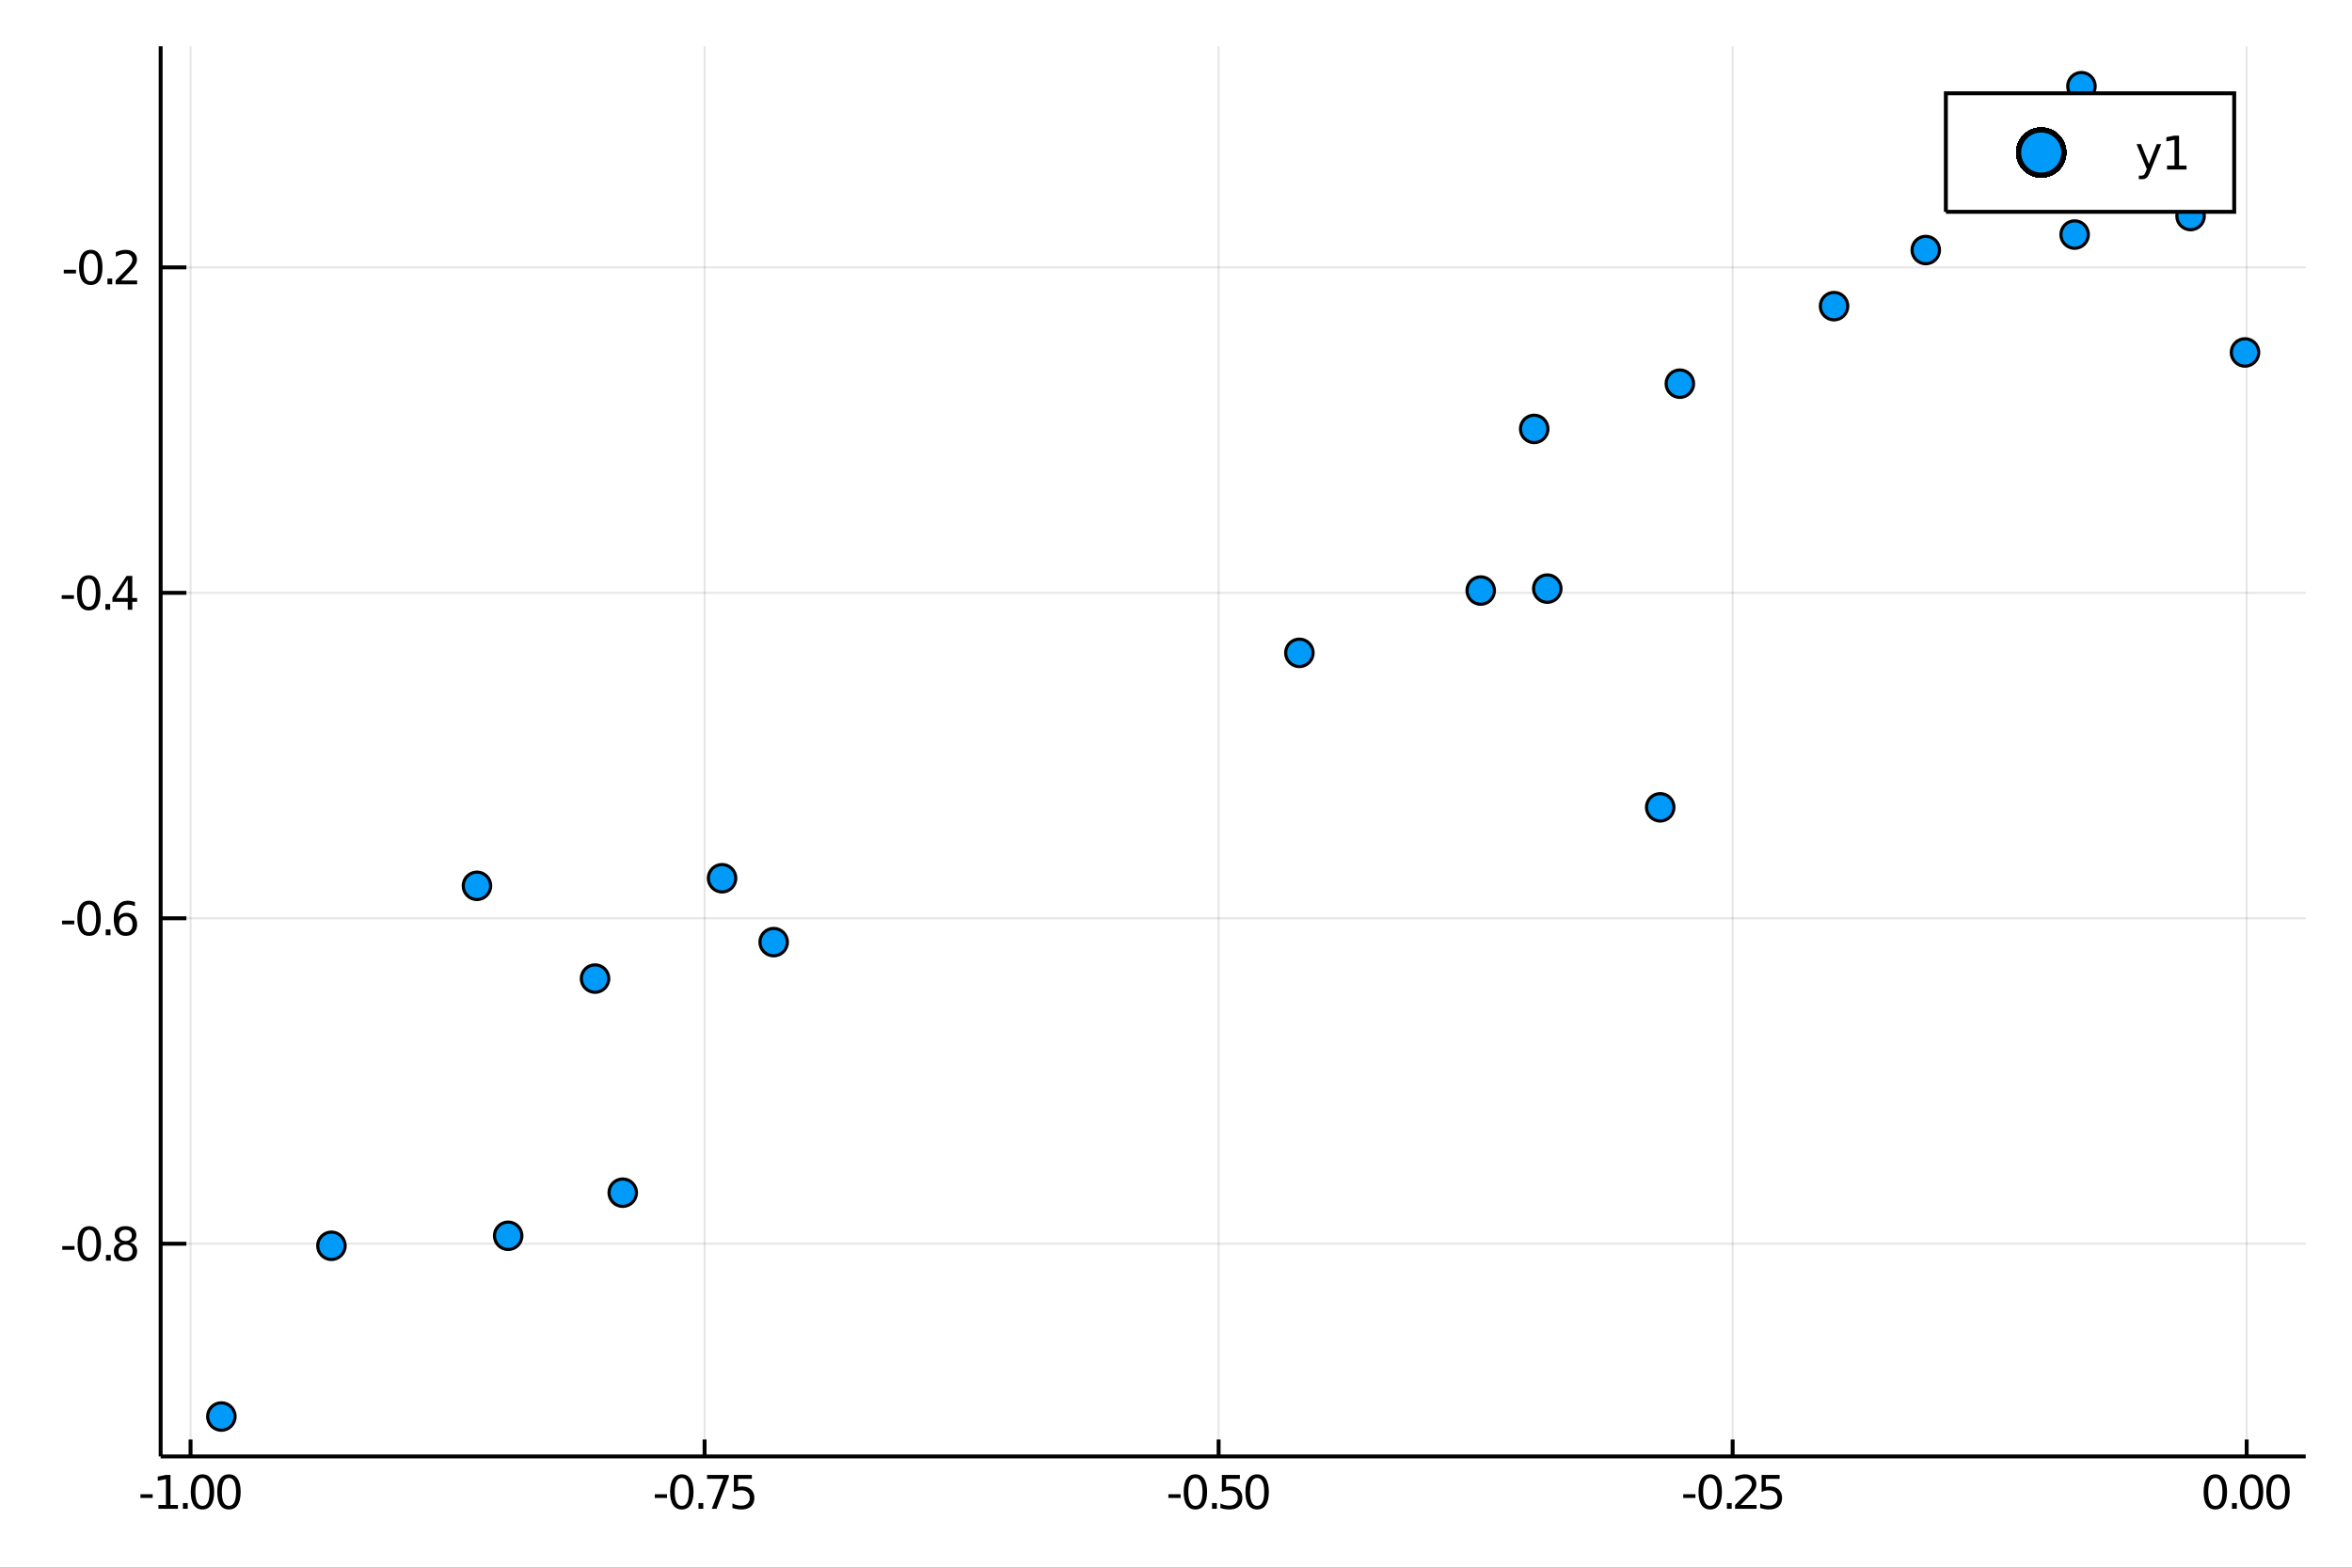 <?xml version="1.0" encoding="utf-8"?>
<svg xmlns="http://www.w3.org/2000/svg" xmlns:xlink="http://www.w3.org/1999/xlink" width="600" height="400" viewBox="0 0 2400 1600">
<rect x="0" y="0" width="2400" height="1600" fill="#333333" stroke="none"/>
<defs>
  <clipPath id="clip130">
    <rect x="0" y="0" width="2400" height="1600"/>
  </clipPath>
</defs>
<path clip-path="url(#clip130)" d="
M0 1600 L2400 1600 L2400 0 L0 0  Z
  " fill="#ffffff" fill-rule="evenodd" fill-opacity="1"/>
<defs>
  <clipPath id="clip131">
    <rect x="480" y="0" width="1681" height="1600"/>
  </clipPath>
</defs>
<path clip-path="url(#clip130)" d="
M163.936 1486.45 L2352.76 1486.45 L2352.76 47.244 L163.936 47.244  Z
  " fill="#ffffff" fill-rule="evenodd" fill-opacity="1"/>
<defs>
  <clipPath id="clip132">
    <rect x="163" y="47" width="2190" height="1440"/>
  </clipPath>
</defs>
<polyline clip-path="url(#clip132)" style="stroke:#000000; stroke-width:2; stroke-opacity:0.1; fill:none" points="
  194.442,1486.45 194.442,47.244 
  "/>
<polyline clip-path="url(#clip132)" style="stroke:#000000; stroke-width:2; stroke-opacity:0.1; fill:none" points="
  718.965,1486.45 718.965,47.244 
  "/>
<polyline clip-path="url(#clip132)" style="stroke:#000000; stroke-width:2; stroke-opacity:0.1; fill:none" points="
  1243.49,1486.45 1243.49,47.244 
  "/>
<polyline clip-path="url(#clip132)" style="stroke:#000000; stroke-width:2; stroke-opacity:0.1; fill:none" points="
  1768.01,1486.45 1768.01,47.244 
  "/>
<polyline clip-path="url(#clip132)" style="stroke:#000000; stroke-width:2; stroke-opacity:0.1; fill:none" points="
  2292.53,1486.45 2292.53,47.244 
  "/>
<polyline clip-path="url(#clip132)" style="stroke:#000000; stroke-width:2; stroke-opacity:0.1; fill:none" points="
  163.936,1269.36 2352.76,1269.36 
  "/>
<polyline clip-path="url(#clip132)" style="stroke:#000000; stroke-width:2; stroke-opacity:0.1; fill:none" points="
  163.936,937.206 2352.76,937.206 
  "/>
<polyline clip-path="url(#clip132)" style="stroke:#000000; stroke-width:2; stroke-opacity:0.1; fill:none" points="
  163.936,605.052 2352.76,605.052 
  "/>
<polyline clip-path="url(#clip132)" style="stroke:#000000; stroke-width:2; stroke-opacity:0.1; fill:none" points="
  163.936,272.898 2352.76,272.898 
  "/>
<polyline clip-path="url(#clip130)" style="stroke:#000000; stroke-width:4; stroke-opacity:1; fill:none" points="
  163.936,1486.45 2352.76,1486.45 
  "/>
<polyline clip-path="url(#clip130)" style="stroke:#000000; stroke-width:4; stroke-opacity:1; fill:none" points="
  163.936,1486.45 163.936,47.244 
  "/>
<polyline clip-path="url(#clip130)" style="stroke:#000000; stroke-width:4; stroke-opacity:1; fill:none" points="
  194.442,1486.45 194.442,1469.18 
  "/>
<polyline clip-path="url(#clip130)" style="stroke:#000000; stroke-width:4; stroke-opacity:1; fill:none" points="
  718.965,1486.45 718.965,1469.18 
  "/>
<polyline clip-path="url(#clip130)" style="stroke:#000000; stroke-width:4; stroke-opacity:1; fill:none" points="
  1243.49,1486.45 1243.49,1469.18 
  "/>
<polyline clip-path="url(#clip130)" style="stroke:#000000; stroke-width:4; stroke-opacity:1; fill:none" points="
  1768.01,1486.45 1768.01,1469.18 
  "/>
<polyline clip-path="url(#clip130)" style="stroke:#000000; stroke-width:4; stroke-opacity:1; fill:none" points="
  2292.53,1486.45 2292.53,1469.18 
  "/>
<polyline clip-path="url(#clip130)" style="stroke:#000000; stroke-width:4; stroke-opacity:1; fill:none" points="
  163.936,1269.36 190.202,1269.36 
  "/>
<polyline clip-path="url(#clip130)" style="stroke:#000000; stroke-width:4; stroke-opacity:1; fill:none" points="
  163.936,937.206 190.202,937.206 
  "/>
<polyline clip-path="url(#clip130)" style="stroke:#000000; stroke-width:4; stroke-opacity:1; fill:none" points="
  163.936,605.052 190.202,605.052 
  "/>
<polyline clip-path="url(#clip130)" style="stroke:#000000; stroke-width:4; stroke-opacity:1; fill:none" points="
  163.936,272.898 190.202,272.898 
  "/>
<path clip-path="url(#clip130)" d="M 0 0 M143.319 1525.04 L155.796 1525.04 L155.796 1528.83 L143.319 1528.83 L143.319 1525.04 Z" fill="#000000" fill-rule="evenodd" fill-opacity="1" /><path clip-path="url(#clip130)" d="M 0 0 M161.676 1535.98 L169.314 1535.98 L169.314 1509.62 L161.004 1511.29 L161.004 1507.03 L169.268 1505.36 L173.944 1505.36 L173.944 1535.98 L181.583 1535.98 L181.583 1539.92 L161.676 1539.92 L161.676 1535.98 Z" fill="#000000" fill-rule="evenodd" fill-opacity="1" /><path clip-path="url(#clip130)" d="M 0 0 M186.652 1534.04 L191.536 1534.04 L191.536 1539.92 L186.652 1539.92 L186.652 1534.04 Z" fill="#000000" fill-rule="evenodd" fill-opacity="1" /><path clip-path="url(#clip130)" d="M 0 0 M206.606 1508.44 Q202.995 1508.44 201.166 1512 Q199.361 1515.55 199.361 1522.67 Q199.361 1529.78 201.166 1533.35 Q202.995 1536.89 206.606 1536.89 Q210.24 1536.89 212.046 1533.35 Q213.874 1529.78 213.874 1522.67 Q213.874 1515.55 212.046 1512 Q210.24 1508.44 206.606 1508.44 M206.606 1504.73 Q212.416 1504.73 215.472 1509.34 Q218.55 1513.92 218.55 1522.67 Q218.55 1531.4 215.472 1536.01 Q212.416 1540.59 206.606 1540.59 Q200.796 1540.59 197.717 1536.01 Q194.661 1531.4 194.661 1522.67 Q194.661 1513.92 197.717 1509.34 Q200.796 1504.73 206.606 1504.73 Z" fill="#000000" fill-rule="evenodd" fill-opacity="1" /><path clip-path="url(#clip130)" d="M 0 0 M233.62 1508.44 Q230.009 1508.44 228.18 1512 Q226.374 1515.55 226.374 1522.67 Q226.374 1529.78 228.18 1533.35 Q230.009 1536.89 233.62 1536.89 Q237.254 1536.89 239.059 1533.35 Q240.888 1529.78 240.888 1522.67 Q240.888 1515.55 239.059 1512 Q237.254 1508.44 233.62 1508.44 M233.62 1504.73 Q239.43 1504.73 242.485 1509.34 Q245.564 1513.92 245.564 1522.67 Q245.564 1531.4 242.485 1536.01 Q239.43 1540.59 233.62 1540.59 Q227.809 1540.59 224.731 1536.01 Q221.675 1531.4 221.675 1522.67 Q221.675 1513.92 224.731 1509.34 Q227.809 1504.73 233.62 1504.73 Z" fill="#000000" fill-rule="evenodd" fill-opacity="1" /><path clip-path="url(#clip130)" d="M 0 0 M668.178 1525.04 L680.655 1525.04 L680.655 1528.83 L668.178 1528.83 L668.178 1525.04 Z" fill="#000000" fill-rule="evenodd" fill-opacity="1" /><path clip-path="url(#clip130)" d="M 0 0 M695.724 1508.44 Q692.113 1508.44 690.284 1512 Q688.479 1515.55 688.479 1522.67 Q688.479 1529.78 690.284 1533.35 Q692.113 1536.89 695.724 1536.89 Q699.358 1536.89 701.164 1533.35 Q702.993 1529.78 702.993 1522.67 Q702.993 1515.55 701.164 1512 Q699.358 1508.44 695.724 1508.44 M695.724 1504.73 Q701.534 1504.73 704.59 1509.34 Q707.668 1513.92 707.668 1522.67 Q707.668 1531.4 704.59 1536.01 Q701.534 1540.59 695.724 1540.59 Q689.914 1540.59 686.835 1536.01 Q683.78 1531.4 683.78 1522.67 Q683.78 1513.92 686.835 1509.34 Q689.914 1504.73 695.724 1504.73 Z" fill="#000000" fill-rule="evenodd" fill-opacity="1" /><path clip-path="url(#clip130)" d="M 0 0 M712.738 1534.04 L717.622 1534.04 L717.622 1539.92 L712.738 1539.92 L712.738 1534.04 Z" fill="#000000" fill-rule="evenodd" fill-opacity="1" /><path clip-path="url(#clip130)" d="M 0 0 M721.511 1505.36 L743.733 1505.36 L743.733 1507.35 L731.187 1539.92 L726.303 1539.92 L738.108 1509.3 L721.511 1509.3 L721.511 1505.36 Z" fill="#000000" fill-rule="evenodd" fill-opacity="1" /><path clip-path="url(#clip130)" d="M 0 0 M748.849 1505.36 L767.205 1505.36 L767.205 1509.3 L753.131 1509.3 L753.131 1517.77 Q754.15 1517.42 755.168 1517.26 Q756.187 1517.07 757.205 1517.07 Q762.992 1517.07 766.372 1520.24 Q769.751 1523.42 769.751 1528.83 Q769.751 1534.41 766.279 1537.51 Q762.807 1540.59 756.488 1540.59 Q754.312 1540.59 752.043 1540.22 Q749.798 1539.85 747.39 1539.11 L747.39 1534.41 Q749.474 1535.54 751.696 1536.1 Q753.918 1536.66 756.395 1536.66 Q760.4 1536.66 762.738 1534.55 Q765.076 1532.44 765.076 1528.83 Q765.076 1525.22 762.738 1523.11 Q760.4 1521.01 756.395 1521.01 Q754.52 1521.01 752.645 1521.42 Q750.793 1521.84 748.849 1522.72 L748.849 1505.36 Z" fill="#000000" fill-rule="evenodd" fill-opacity="1" /><path clip-path="url(#clip130)" d="M 0 0 M1192.25 1525.04 L1204.73 1525.04 L1204.73 1528.83 L1192.25 1528.83 L1192.25 1525.04 Z" fill="#000000" fill-rule="evenodd" fill-opacity="1" /><path clip-path="url(#clip130)" d="M 0 0 M1219.8 1508.44 Q1216.18 1508.44 1214.36 1512 Q1212.55 1515.55 1212.55 1522.67 Q1212.55 1529.78 1214.36 1533.35 Q1216.18 1536.89 1219.8 1536.89 Q1223.43 1536.89 1225.24 1533.35 Q1227.06 1529.78 1227.06 1522.67 Q1227.06 1515.55 1225.24 1512 Q1223.43 1508.44 1219.8 1508.44 M1219.8 1504.73 Q1225.61 1504.73 1228.66 1509.34 Q1231.74 1513.92 1231.74 1522.67 Q1231.74 1531.4 1228.66 1536.01 Q1225.61 1540.59 1219.8 1540.59 Q1213.99 1540.59 1210.91 1536.01 Q1207.85 1531.4 1207.85 1522.67 Q1207.85 1513.92 1210.91 1509.34 Q1213.99 1504.73 1219.8 1504.73 Z" fill="#000000" fill-rule="evenodd" fill-opacity="1" /><path clip-path="url(#clip130)" d="M 0 0 M1236.81 1534.04 L1241.69 1534.04 L1241.69 1539.92 L1236.81 1539.92 L1236.81 1534.04 Z" fill="#000000" fill-rule="evenodd" fill-opacity="1" /><path clip-path="url(#clip130)" d="M 0 0 M1246.81 1505.36 L1265.17 1505.36 L1265.17 1509.3 L1251.09 1509.3 L1251.09 1517.77 Q1252.11 1517.42 1253.13 1517.26 Q1254.15 1517.07 1255.17 1517.07 Q1260.95 1517.07 1264.33 1520.24 Q1267.71 1523.42 1267.71 1528.83 Q1267.71 1534.41 1264.24 1537.51 Q1260.77 1540.59 1254.45 1540.59 Q1252.27 1540.59 1250 1540.22 Q1247.76 1539.85 1245.35 1539.11 L1245.35 1534.41 Q1247.43 1535.54 1249.66 1536.1 Q1251.88 1536.66 1254.36 1536.66 Q1258.36 1536.66 1260.7 1534.55 Q1263.04 1532.44 1263.04 1528.83 Q1263.04 1525.22 1260.7 1523.11 Q1258.36 1521.01 1254.36 1521.01 Q1252.48 1521.01 1250.61 1521.42 Q1248.75 1521.84 1246.81 1522.72 L1246.81 1505.36 Z" fill="#000000" fill-rule="evenodd" fill-opacity="1" /><path clip-path="url(#clip130)" d="M 0 0 M1282.78 1508.44 Q1279.17 1508.44 1277.34 1512 Q1275.54 1515.55 1275.54 1522.67 Q1275.54 1529.78 1277.34 1533.35 Q1279.17 1536.89 1282.78 1536.89 Q1286.42 1536.89 1288.22 1533.35 Q1290.05 1529.78 1290.05 1522.67 Q1290.05 1515.55 1288.22 1512 Q1286.42 1508.44 1282.78 1508.44 M1282.78 1504.73 Q1288.59 1504.73 1291.65 1509.34 Q1294.73 1513.92 1294.73 1522.67 Q1294.73 1531.4 1291.65 1536.01 Q1288.59 1540.59 1282.78 1540.59 Q1276.97 1540.59 1273.89 1536.01 Q1270.84 1531.4 1270.84 1522.67 Q1270.84 1513.92 1273.89 1509.34 Q1276.97 1504.73 1282.78 1504.73 Z" fill="#000000" fill-rule="evenodd" fill-opacity="1" /><path clip-path="url(#clip130)" d="M 0 0 M1717.57 1525.04 L1730.05 1525.04 L1730.05 1528.83 L1717.57 1528.83 L1717.57 1525.04 Z" fill="#000000" fill-rule="evenodd" fill-opacity="1" /><path clip-path="url(#clip130)" d="M 0 0 M1745.12 1508.44 Q1741.51 1508.44 1739.68 1512 Q1737.87 1515.55 1737.87 1522.67 Q1737.87 1529.78 1739.68 1533.35 Q1741.51 1536.89 1745.12 1536.89 Q1748.75 1536.89 1750.56 1533.35 Q1752.39 1529.78 1752.39 1522.67 Q1752.39 1515.55 1750.56 1512 Q1748.75 1508.44 1745.12 1508.44 M1745.12 1504.73 Q1750.93 1504.73 1753.98 1509.34 Q1757.06 1513.92 1757.06 1522.67 Q1757.06 1531.4 1753.98 1536.01 Q1750.93 1540.59 1745.12 1540.59 Q1739.31 1540.59 1736.23 1536.01 Q1733.17 1531.4 1733.17 1522.67 Q1733.17 1513.92 1736.23 1509.34 Q1739.31 1504.73 1745.12 1504.73 Z" fill="#000000" fill-rule="evenodd" fill-opacity="1" /><path clip-path="url(#clip130)" d="M 0 0 M1762.13 1534.04 L1767.02 1534.04 L1767.02 1539.92 L1762.13 1539.92 L1762.13 1534.04 Z" fill="#000000" fill-rule="evenodd" fill-opacity="1" /><path clip-path="url(#clip130)" d="M 0 0 M1776.11 1535.98 L1792.43 1535.98 L1792.43 1539.92 L1770.49 1539.92 L1770.49 1535.98 Q1773.15 1533.23 1777.73 1528.6 Q1782.34 1523.95 1783.52 1522.61 Q1785.77 1520.08 1786.65 1518.35 Q1787.55 1516.59 1787.55 1514.9 Q1787.55 1512.14 1785.6 1510.41 Q1783.68 1508.67 1780.58 1508.67 Q1778.38 1508.67 1775.93 1509.43 Q1773.5 1510.2 1770.72 1511.75 L1770.72 1507.03 Q1773.54 1505.89 1776 1505.31 Q1778.45 1504.73 1780.49 1504.73 Q1785.86 1504.73 1789.05 1507.42 Q1792.25 1510.11 1792.25 1514.6 Q1792.25 1516.73 1791.44 1518.65 Q1790.65 1520.54 1788.54 1523.14 Q1787.96 1523.81 1784.86 1527.03 Q1781.76 1530.22 1776.11 1535.98 Z" fill="#000000" fill-rule="evenodd" fill-opacity="1" /><path clip-path="url(#clip130)" d="M 0 0 M1797.55 1505.36 L1815.9 1505.36 L1815.9 1509.3 L1801.83 1509.3 L1801.83 1517.77 Q1802.85 1517.42 1803.87 1517.26 Q1804.89 1517.07 1805.9 1517.07 Q1811.69 1517.07 1815.07 1520.24 Q1818.45 1523.42 1818.45 1528.83 Q1818.45 1534.41 1814.98 1537.51 Q1811.51 1540.59 1805.19 1540.59 Q1803.01 1540.59 1800.74 1540.22 Q1798.5 1539.85 1796.09 1539.11 L1796.09 1534.41 Q1798.17 1535.54 1800.39 1536.1 Q1802.62 1536.66 1805.09 1536.66 Q1809.1 1536.66 1811.44 1534.55 Q1813.77 1532.44 1813.77 1528.83 Q1813.77 1525.22 1811.44 1523.11 Q1809.1 1521.01 1805.09 1521.01 Q1803.22 1521.01 1801.34 1521.42 Q1799.49 1521.84 1797.55 1522.72 L1797.55 1505.36 Z" fill="#000000" fill-rule="evenodd" fill-opacity="1" /><path clip-path="url(#clip130)" d="M 0 0 M2260.54 1508.44 Q2256.93 1508.44 2255.1 1512 Q2253.3 1515.55 2253.3 1522.67 Q2253.3 1529.78 2255.1 1533.35 Q2256.93 1536.89 2260.54 1536.89 Q2264.18 1536.89 2265.98 1533.35 Q2267.81 1529.78 2267.81 1522.67 Q2267.81 1515.55 2265.98 1512 Q2264.18 1508.44 2260.54 1508.44 M2260.54 1504.73 Q2266.35 1504.73 2269.41 1509.34 Q2272.49 1513.92 2272.49 1522.67 Q2272.49 1531.4 2269.41 1536.01 Q2266.35 1540.59 2260.54 1540.59 Q2254.73 1540.59 2251.65 1536.01 Q2248.6 1531.4 2248.6 1522.67 Q2248.6 1513.92 2251.65 1509.34 Q2254.73 1504.73 2260.54 1504.73 Z" fill="#000000" fill-rule="evenodd" fill-opacity="1" /><path clip-path="url(#clip130)" d="M 0 0 M2277.56 1534.04 L2282.44 1534.04 L2282.44 1539.92 L2277.56 1539.92 L2277.56 1534.04 Z" fill="#000000" fill-rule="evenodd" fill-opacity="1" /><path clip-path="url(#clip130)" d="M 0 0 M2297.51 1508.44 Q2293.9 1508.44 2292.07 1512 Q2290.27 1515.55 2290.27 1522.67 Q2290.27 1529.78 2292.07 1533.35 Q2293.9 1536.89 2297.51 1536.89 Q2301.15 1536.89 2302.95 1533.35 Q2304.78 1529.78 2304.78 1522.67 Q2304.78 1515.55 2302.95 1512 Q2301.15 1508.44 2297.51 1508.44 M2297.51 1504.73 Q2303.32 1504.73 2306.38 1509.34 Q2309.46 1513.92 2309.46 1522.67 Q2309.46 1531.4 2306.38 1536.01 Q2303.32 1540.59 2297.51 1540.59 Q2291.7 1540.59 2288.62 1536.01 Q2285.57 1531.4 2285.57 1522.67 Q2285.57 1513.92 2288.62 1509.34 Q2291.7 1504.73 2297.51 1504.73 Z" fill="#000000" fill-rule="evenodd" fill-opacity="1" /><path clip-path="url(#clip130)" d="M 0 0 M2324.52 1508.44 Q2320.91 1508.44 2319.08 1512 Q2317.28 1515.55 2317.28 1522.67 Q2317.28 1529.78 2319.08 1533.35 Q2320.91 1536.89 2324.52 1536.89 Q2328.16 1536.89 2329.96 1533.35 Q2331.79 1529.78 2331.79 1522.67 Q2331.79 1515.55 2329.96 1512 Q2328.16 1508.44 2324.52 1508.44 M2324.52 1504.73 Q2330.33 1504.73 2333.39 1509.34 Q2336.47 1513.92 2336.47 1522.67 Q2336.47 1531.4 2333.39 1536.01 Q2330.33 1540.59 2324.52 1540.59 Q2318.71 1540.59 2315.64 1536.01 Q2312.58 1531.4 2312.58 1522.67 Q2312.58 1513.92 2315.64 1509.34 Q2318.71 1504.73 2324.52 1504.73 Z" fill="#000000" fill-rule="evenodd" fill-opacity="1" /><path clip-path="url(#clip130)" d="M 0 0 M63.571 1271.76 L76.048 1271.76 L76.048 1275.55 L63.571 1275.55 L63.571 1271.76 Z" fill="#000000" fill-rule="evenodd" fill-opacity="1" /><path clip-path="url(#clip130)" d="M 0 0 M91.117 1255.16 Q87.506 1255.16 85.677 1258.72 Q83.872 1262.27 83.872 1269.4 Q83.872 1276.5 85.677 1280.07 Q87.506 1283.61 91.117 1283.61 Q94.751 1283.61 96.557 1280.07 Q98.385 1276.5 98.385 1269.4 Q98.385 1262.27 96.557 1258.72 Q94.751 1255.16 91.117 1255.16 M91.117 1251.46 Q96.927 1251.46 99.983 1256.06 Q103.061 1260.65 103.061 1269.4 Q103.061 1278.12 99.983 1282.73 Q96.927 1287.31 91.117 1287.31 Q85.307 1287.31 82.228 1282.73 Q79.173 1278.12 79.173 1269.4 Q79.173 1260.65 82.228 1256.06 Q85.307 1251.46 91.117 1251.46 Z" fill="#000000" fill-rule="evenodd" fill-opacity="1" /><path clip-path="url(#clip130)" d="M 0 0 M108.131 1280.76 L113.015 1280.76 L113.015 1286.64 L108.131 1286.64 L108.131 1280.76 Z" fill="#000000" fill-rule="evenodd" fill-opacity="1" /><path clip-path="url(#clip130)" d="M 0 0 M128.084 1270.23 Q124.751 1270.23 122.83 1272.01 Q120.932 1273.79 120.932 1276.92 Q120.932 1280.04 122.83 1281.83 Q124.751 1283.61 128.084 1283.61 Q131.418 1283.61 133.339 1281.83 Q135.26 1280.02 135.26 1276.92 Q135.26 1273.79 133.339 1272.01 Q131.441 1270.23 128.084 1270.23 M123.408 1268.24 Q120.399 1267.5 118.709 1265.44 Q117.043 1263.38 117.043 1260.41 Q117.043 1256.27 119.983 1253.86 Q122.946 1251.46 128.084 1251.46 Q133.246 1251.46 136.186 1253.86 Q139.126 1256.27 139.126 1260.41 Q139.126 1263.38 137.436 1265.44 Q135.77 1267.5 132.783 1268.24 Q136.163 1269.02 138.038 1271.32 Q139.936 1273.61 139.936 1276.92 Q139.936 1281.94 136.857 1284.63 Q133.802 1287.31 128.084 1287.31 Q122.367 1287.31 119.288 1284.63 Q116.233 1281.94 116.233 1276.92 Q116.233 1273.61 118.131 1271.32 Q120.029 1269.02 123.408 1268.24 M121.696 1260.85 Q121.696 1263.54 123.362 1265.04 Q125.052 1266.55 128.084 1266.55 Q131.094 1266.55 132.783 1265.04 Q134.496 1263.54 134.496 1260.85 Q134.496 1258.17 132.783 1256.66 Q131.094 1255.16 128.084 1255.16 Q125.052 1255.16 123.362 1256.66 Q121.696 1258.17 121.696 1260.85 Z" fill="#000000" fill-rule="evenodd" fill-opacity="1" /><path clip-path="url(#clip130)" d="M 0 0 M63.316 939.602 L75.793 939.602 L75.793 943.398 L63.316 943.398 L63.316 939.602 Z" fill="#000000" fill-rule="evenodd" fill-opacity="1" /><path clip-path="url(#clip130)" d="M 0 0 M90.862 923.005 Q87.251 923.005 85.423 926.57 Q83.617 930.111 83.617 937.241 Q83.617 944.347 85.423 947.912 Q87.251 951.454 90.862 951.454 Q94.497 951.454 96.302 947.912 Q98.131 944.347 98.131 937.241 Q98.131 930.111 96.302 926.57 Q94.497 923.005 90.862 923.005 M90.862 919.301 Q96.672 919.301 99.728 923.908 Q102.807 928.491 102.807 937.241 Q102.807 945.968 99.728 950.574 Q96.672 955.158 90.862 955.158 Q85.052 955.158 81.974 950.574 Q78.918 945.968 78.918 937.241 Q78.918 928.491 81.974 923.908 Q85.052 919.301 90.862 919.301 Z" fill="#000000" fill-rule="evenodd" fill-opacity="1" /><path clip-path="url(#clip130)" d="M 0 0 M107.876 948.607 L112.76 948.607 L112.76 954.486 L107.876 954.486 L107.876 948.607 Z" fill="#000000" fill-rule="evenodd" fill-opacity="1" /><path clip-path="url(#clip130)" d="M 0 0 M128.408 935.343 Q125.26 935.343 123.408 937.496 Q121.58 939.648 121.58 943.398 Q121.58 947.125 123.408 949.301 Q125.26 951.454 128.408 951.454 Q131.557 951.454 133.385 949.301 Q135.237 947.125 135.237 943.398 Q135.237 939.648 133.385 937.496 Q131.557 935.343 128.408 935.343 M137.691 920.69 L137.691 924.949 Q135.932 924.116 134.126 923.676 Q132.344 923.236 130.584 923.236 Q125.955 923.236 123.501 926.361 Q121.071 929.486 120.723 935.806 Q122.089 933.792 124.149 932.727 Q126.209 931.639 128.686 931.639 Q133.895 931.639 136.904 934.81 Q139.936 937.959 139.936 943.398 Q139.936 948.722 136.788 951.94 Q133.64 955.158 128.408 955.158 Q122.413 955.158 119.242 950.574 Q116.071 945.968 116.071 937.241 Q116.071 929.047 119.959 924.186 Q123.848 919.301 130.399 919.301 Q132.158 919.301 133.941 919.649 Q135.746 919.996 137.691 920.69 Z" fill="#000000" fill-rule="evenodd" fill-opacity="1" /><path clip-path="url(#clip130)" d="M 0 0 M62.992 607.448 L75.469 607.448 L75.469 611.244 L62.992 611.244 L62.992 607.448 Z" fill="#000000" fill-rule="evenodd" fill-opacity="1" /><path clip-path="url(#clip130)" d="M 0 0 M90.538 590.851 Q86.927 590.851 85.099 594.416 Q83.293 597.957 83.293 605.087 Q83.293 612.193 85.099 615.758 Q86.927 619.3 90.538 619.3 Q94.172 619.3 95.978 615.758 Q97.807 612.193 97.807 605.087 Q97.807 597.957 95.978 594.416 Q94.172 590.851 90.538 590.851 M90.538 587.147 Q96.348 587.147 99.404 591.753 Q102.483 596.337 102.483 605.087 Q102.483 613.814 99.404 618.42 Q96.348 623.003 90.538 623.003 Q84.728 623.003 81.649 618.42 Q78.594 613.814 78.594 605.087 Q78.594 596.337 81.649 591.753 Q84.728 587.147 90.538 587.147 Z" fill="#000000" fill-rule="evenodd" fill-opacity="1" /><path clip-path="url(#clip130)" d="M 0 0 M107.552 616.452 L112.436 616.452 L112.436 622.332 L107.552 622.332 L107.552 616.452 Z" fill="#000000" fill-rule="evenodd" fill-opacity="1" /><path clip-path="url(#clip130)" d="M 0 0 M130.353 591.846 L118.547 610.295 L130.353 610.295 L130.353 591.846 M129.126 587.772 L135.006 587.772 L135.006 610.295 L139.936 610.295 L139.936 614.184 L135.006 614.184 L135.006 622.332 L130.353 622.332 L130.353 614.184 L114.751 614.184 L114.751 609.67 L129.126 587.772 Z" fill="#000000" fill-rule="evenodd" fill-opacity="1" /><path clip-path="url(#clip130)" d="M 0 0 M65.075 275.294 L77.552 275.294 L77.552 279.09 L65.075 279.09 L65.075 275.294 Z" fill="#000000" fill-rule="evenodd" fill-opacity="1" /><path clip-path="url(#clip130)" d="M 0 0 M92.622 258.696 Q89.01 258.696 87.182 262.261 Q85.376 265.803 85.376 272.932 Q85.376 280.039 87.182 283.604 Q89.01 287.145 92.622 287.145 Q96.256 287.145 98.061 283.604 Q99.89 280.039 99.89 272.932 Q99.89 265.803 98.061 262.261 Q96.256 258.696 92.622 258.696 M92.622 254.993 Q98.432 254.993 101.487 259.599 Q104.566 264.183 104.566 272.932 Q104.566 281.659 101.487 286.266 Q98.432 290.849 92.622 290.849 Q86.811 290.849 83.733 286.266 Q80.677 281.659 80.677 272.932 Q80.677 264.183 83.733 259.599 Q86.811 254.993 92.622 254.993 Z" fill="#000000" fill-rule="evenodd" fill-opacity="1" /><path clip-path="url(#clip130)" d="M 0 0 M109.635 284.298 L114.52 284.298 L114.52 290.178 L109.635 290.178 L109.635 284.298 Z" fill="#000000" fill-rule="evenodd" fill-opacity="1" /><path clip-path="url(#clip130)" d="M 0 0 M123.617 286.243 L139.936 286.243 L139.936 290.178 L117.992 290.178 L117.992 286.243 Q120.654 283.488 125.237 278.858 Q129.844 274.206 131.024 272.863 Q133.27 270.34 134.149 268.604 Q135.052 266.845 135.052 265.155 Q135.052 262.4 133.107 260.664 Q131.186 258.928 128.084 258.928 Q125.885 258.928 123.432 259.692 Q121.001 260.456 118.223 262.007 L118.223 257.284 Q121.047 256.15 123.501 255.571 Q125.955 254.993 127.992 254.993 Q133.362 254.993 136.557 257.678 Q139.751 260.363 139.751 264.854 Q139.751 266.983 138.941 268.905 Q138.154 270.803 136.047 273.395 Q135.469 274.067 132.367 277.284 Q129.265 280.479 123.617 286.243 Z" fill="#000000" fill-rule="evenodd" fill-opacity="1" /><circle clip-path="url(#clip132)" cx="789.45" cy="961.532" r="14" fill="#009af9" fill-rule="evenodd" fill-opacity="1" stroke="#000000" stroke-opacity="1" stroke-width="3.2"/>
<circle clip-path="url(#clip132)" cx="1694.08" cy="823.946" r="14" fill="#009af9" fill-rule="evenodd" fill-opacity="1" stroke="#000000" stroke-opacity="1" stroke-width="3.2"/>
<circle clip-path="url(#clip132)" cx="1578.84" cy="600.738" r="14" fill="#009af9" fill-rule="evenodd" fill-opacity="1" stroke="#000000" stroke-opacity="1" stroke-width="3.2"/>
<circle clip-path="url(#clip132)" cx="1871.47" cy="312.447" r="14" fill="#009af9" fill-rule="evenodd" fill-opacity="1" stroke="#000000" stroke-opacity="1" stroke-width="3.2"/>
<circle clip-path="url(#clip132)" cx="1565.51" cy="437.736" r="14" fill="#009af9" fill-rule="evenodd" fill-opacity="1" stroke="#000000" stroke-opacity="1" stroke-width="3.2"/>
<circle clip-path="url(#clip132)" cx="518.532" cy="1261.25" r="14" fill="#009af9" fill-rule="evenodd" fill-opacity="1" stroke="#000000" stroke-opacity="1" stroke-width="3.2"/>
<circle clip-path="url(#clip132)" cx="2290.81" cy="359.71" r="14" fill="#009af9" fill-rule="evenodd" fill-opacity="1" stroke="#000000" stroke-opacity="1" stroke-width="3.2"/>
<circle clip-path="url(#clip132)" cx="486.675" cy="904.075" r="14" fill="#009af9" fill-rule="evenodd" fill-opacity="1" stroke="#000000" stroke-opacity="1" stroke-width="3.2"/>
<circle clip-path="url(#clip132)" cx="1965.06" cy="255.181" r="14" fill="#009af9" fill-rule="evenodd" fill-opacity="1" stroke="#000000" stroke-opacity="1" stroke-width="3.2"/>
<circle clip-path="url(#clip132)" cx="225.884" cy="1445.72" r="14" fill="#009af9" fill-rule="evenodd" fill-opacity="1" stroke="#000000" stroke-opacity="1" stroke-width="3.2"/>
<circle clip-path="url(#clip132)" cx="2235.27" cy="220.49" r="14" fill="#009af9" fill-rule="evenodd" fill-opacity="1" stroke="#000000" stroke-opacity="1" stroke-width="3.2"/>
<circle clip-path="url(#clip132)" cx="2123.92" cy="87.976" r="14" fill="#009af9" fill-rule="evenodd" fill-opacity="1" stroke="#000000" stroke-opacity="1" stroke-width="3.2"/>
<circle clip-path="url(#clip132)" cx="607.188" cy="998.749" r="14" fill="#009af9" fill-rule="evenodd" fill-opacity="1" stroke="#000000" stroke-opacity="1" stroke-width="3.2"/>
<circle clip-path="url(#clip132)" cx="1510.94" cy="602.707" r="14" fill="#009af9" fill-rule="evenodd" fill-opacity="1" stroke="#000000" stroke-opacity="1" stroke-width="3.2"/>
<circle clip-path="url(#clip132)" cx="1714.12" cy="391.569" r="14" fill="#009af9" fill-rule="evenodd" fill-opacity="1" stroke="#000000" stroke-opacity="1" stroke-width="3.2"/>
<circle clip-path="url(#clip132)" cx="635.442" cy="1217.26" r="14" fill="#009af9" fill-rule="evenodd" fill-opacity="1" stroke="#000000" stroke-opacity="1" stroke-width="3.2"/>
<circle clip-path="url(#clip132)" cx="2116.96" cy="239.389" r="14" fill="#009af9" fill-rule="evenodd" fill-opacity="1" stroke="#000000" stroke-opacity="1" stroke-width="3.2"/>
<circle clip-path="url(#clip132)" cx="338.182" cy="1271.47" r="14" fill="#009af9" fill-rule="evenodd" fill-opacity="1" stroke="#000000" stroke-opacity="1" stroke-width="3.2"/>
<circle clip-path="url(#clip132)" cx="736.786" cy="896.33" r="14" fill="#009af9" fill-rule="evenodd" fill-opacity="1" stroke="#000000" stroke-opacity="1" stroke-width="3.2"/>
<circle clip-path="url(#clip132)" cx="1325.89" cy="666.299" r="14" fill="#009af9" fill-rule="evenodd" fill-opacity="1" stroke="#000000" stroke-opacity="1" stroke-width="3.2"/>
<path clip-path="url(#clip130)" d="
M1985.57 216.178 L2279.8 216.178 L2279.8 95.218 L1985.57 95.218  Z
  " fill="#ffffff" fill-rule="evenodd" fill-opacity="1"/>
<polyline clip-path="url(#clip130)" style="stroke:#000000; stroke-width:4; stroke-opacity:1; fill:none" points="
  1985.57,216.178 2279.8,216.178 2279.8,95.218 1985.57,95.218 1985.57,216.178 
  "/>
<circle clip-path="url(#clip130)" cx="2082.86" cy="155.698" r="23" fill="#009af9" fill-rule="evenodd" fill-opacity="1" stroke="#000000" stroke-opacity="1" stroke-width="5.12"/>
<circle clip-path="url(#clip130)" cx="2082.86" cy="155.698" r="23" fill="#009af9" fill-rule="evenodd" fill-opacity="1" stroke="#000000" stroke-opacity="1" stroke-width="5.12"/>
<circle clip-path="url(#clip130)" cx="2082.86" cy="155.698" r="23" fill="#009af9" fill-rule="evenodd" fill-opacity="1" stroke="#000000" stroke-opacity="1" stroke-width="5.12"/>
<circle clip-path="url(#clip130)" cx="2082.86" cy="155.698" r="23" fill="#009af9" fill-rule="evenodd" fill-opacity="1" stroke="#000000" stroke-opacity="1" stroke-width="5.12"/>
<circle clip-path="url(#clip130)" cx="2082.86" cy="155.698" r="23" fill="#009af9" fill-rule="evenodd" fill-opacity="1" stroke="#000000" stroke-opacity="1" stroke-width="5.12"/>
<circle clip-path="url(#clip130)" cx="2082.86" cy="155.698" r="23" fill="#009af9" fill-rule="evenodd" fill-opacity="1" stroke="#000000" stroke-opacity="1" stroke-width="5.12"/>
<circle clip-path="url(#clip130)" cx="2082.86" cy="155.698" r="23" fill="#009af9" fill-rule="evenodd" fill-opacity="1" stroke="#000000" stroke-opacity="1" stroke-width="5.12"/>
<circle clip-path="url(#clip130)" cx="2082.86" cy="155.698" r="23" fill="#009af9" fill-rule="evenodd" fill-opacity="1" stroke="#000000" stroke-opacity="1" stroke-width="5.12"/>
<circle clip-path="url(#clip130)" cx="2082.86" cy="155.698" r="23" fill="#009af9" fill-rule="evenodd" fill-opacity="1" stroke="#000000" stroke-opacity="1" stroke-width="5.12"/>
<circle clip-path="url(#clip130)" cx="2082.86" cy="155.698" r="23" fill="#009af9" fill-rule="evenodd" fill-opacity="1" stroke="#000000" stroke-opacity="1" stroke-width="5.12"/>
<circle clip-path="url(#clip130)" cx="2082.86" cy="155.698" r="23" fill="#009af9" fill-rule="evenodd" fill-opacity="1" stroke="#000000" stroke-opacity="1" stroke-width="5.12"/>
<circle clip-path="url(#clip130)" cx="2082.86" cy="155.698" r="23" fill="#009af9" fill-rule="evenodd" fill-opacity="1" stroke="#000000" stroke-opacity="1" stroke-width="5.12"/>
<circle clip-path="url(#clip130)" cx="2082.86" cy="155.698" r="23" fill="#009af9" fill-rule="evenodd" fill-opacity="1" stroke="#000000" stroke-opacity="1" stroke-width="5.12"/>
<circle clip-path="url(#clip130)" cx="2082.86" cy="155.698" r="23" fill="#009af9" fill-rule="evenodd" fill-opacity="1" stroke="#000000" stroke-opacity="1" stroke-width="5.12"/>
<circle clip-path="url(#clip130)" cx="2082.86" cy="155.698" r="23" fill="#009af9" fill-rule="evenodd" fill-opacity="1" stroke="#000000" stroke-opacity="1" stroke-width="5.12"/>
<circle clip-path="url(#clip130)" cx="2082.86" cy="155.698" r="23" fill="#009af9" fill-rule="evenodd" fill-opacity="1" stroke="#000000" stroke-opacity="1" stroke-width="5.12"/>
<circle clip-path="url(#clip130)" cx="2082.86" cy="155.698" r="23" fill="#009af9" fill-rule="evenodd" fill-opacity="1" stroke="#000000" stroke-opacity="1" stroke-width="5.12"/>
<circle clip-path="url(#clip130)" cx="2082.86" cy="155.698" r="23" fill="#009af9" fill-rule="evenodd" fill-opacity="1" stroke="#000000" stroke-opacity="1" stroke-width="5.12"/>
<circle clip-path="url(#clip130)" cx="2082.86" cy="155.698" r="23" fill="#009af9" fill-rule="evenodd" fill-opacity="1" stroke="#000000" stroke-opacity="1" stroke-width="5.12"/>
<circle clip-path="url(#clip130)" cx="2082.86" cy="155.698" r="23" fill="#009af9" fill-rule="evenodd" fill-opacity="1" stroke="#000000" stroke-opacity="1" stroke-width="5.12"/>
<path clip-path="url(#clip130)" d="M 0 0 M2193.98 175.385 Q2192.17 180.015 2190.46 181.427 Q2188.75 182.839 2185.88 182.839 L2182.47 182.839 L2182.47 179.274 L2184.97 179.274 Q2186.73 179.274 2187.71 178.44 Q2188.68 177.607 2189.86 174.505 L2190.62 172.561 L2180.14 147.052 L2184.65 147.052 L2192.75 167.329 L2200.85 147.052 L2205.37 147.052 L2193.98 175.385 Z" fill="#000000" fill-rule="evenodd" fill-opacity="1" /><path clip-path="url(#clip130)" d="M 0 0 M2211.25 169.042 L2218.89 169.042 L2218.89 142.677 L2210.58 144.343 L2210.58 140.084 L2218.84 138.418 L2223.52 138.418 L2223.52 169.042 L2231.15 169.042 L2231.15 172.978 L2211.25 172.978 L2211.25 169.042 Z" fill="#000000" fill-rule="evenodd" fill-opacity="1" /></svg>
